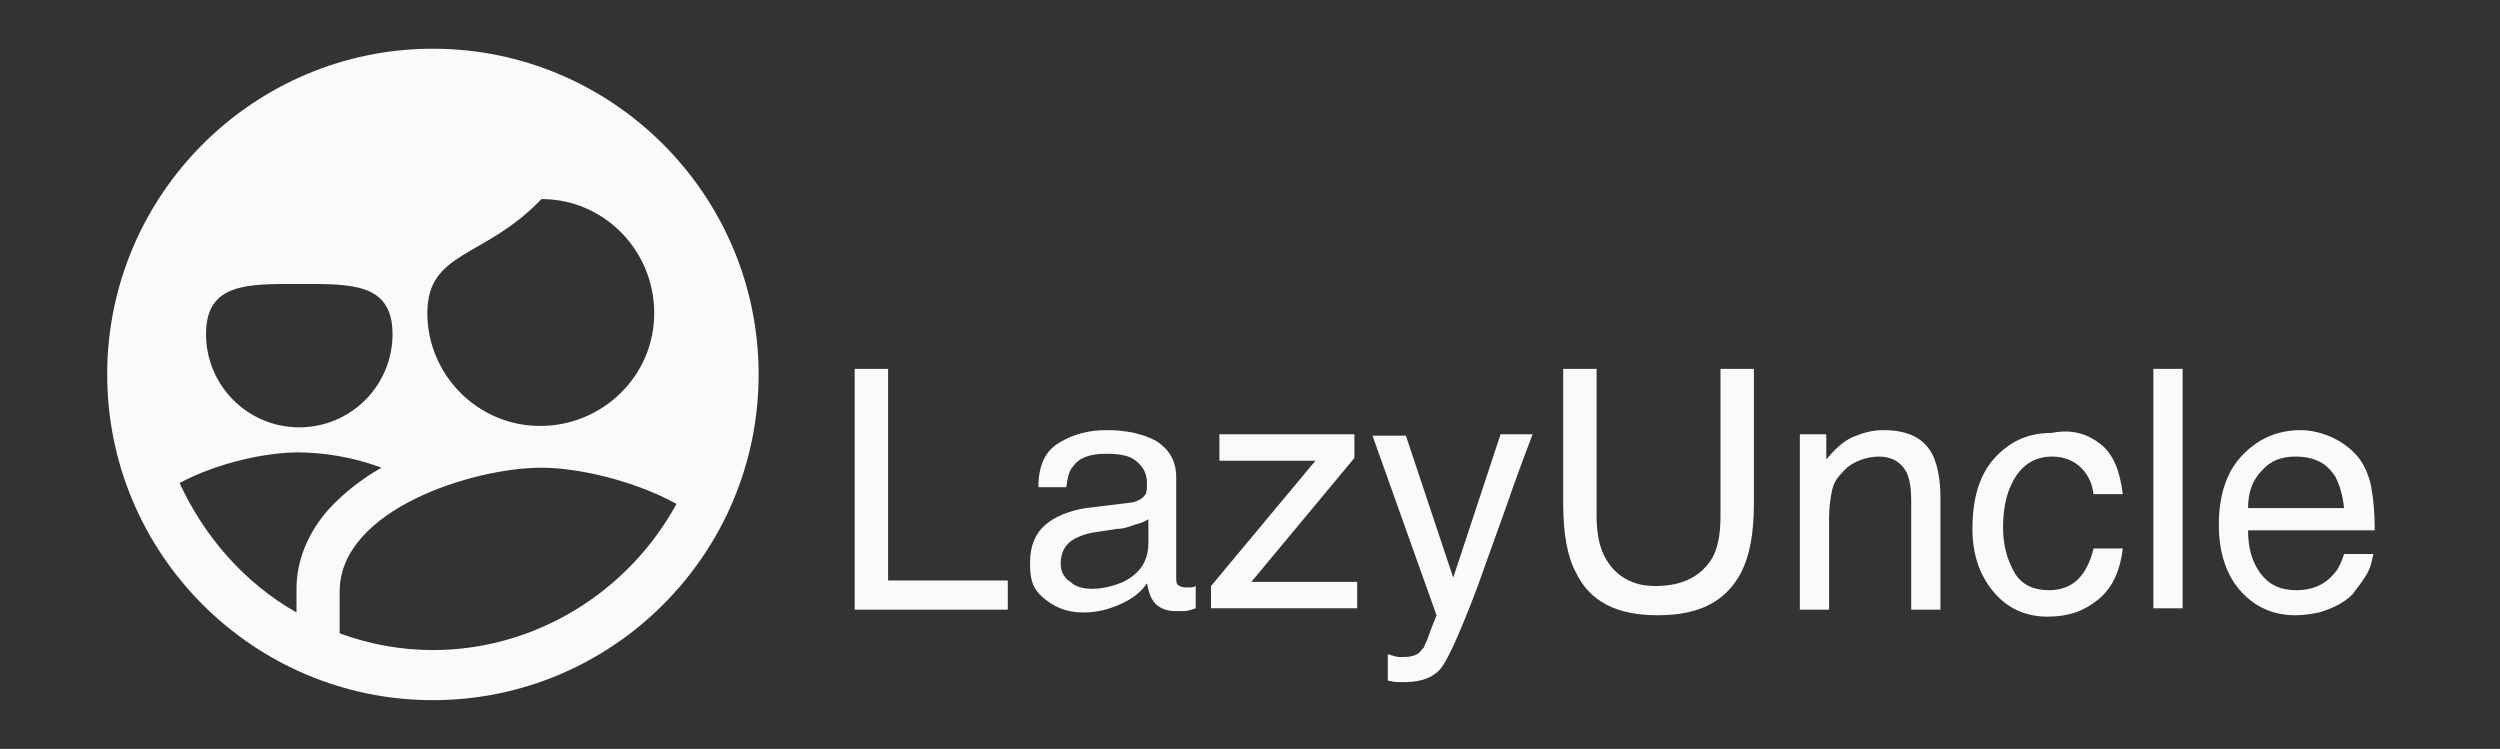 <svg xmlns="http://www.w3.org/2000/svg" xmlns:xlink="http://www.w3.org/1999/xlink" id="Layer_1" x="0" y="0" version="1.1" viewBox="0 0 179.6 53.8" xml:space="preserve" style="enable-background:new 0 0 179.6 53.8"><rect x="0" y="0" width="179.6" height="53.8" fill="#333333" stroke="none"/><style type="text/css">.st0{fill:#fafafa}.st1{enable-background:new}</style><g><g id="svg_5"><path id="svg_4" d="M31.1,3.5C18.2,3.5,7.7,14,7.7,26.9s10.5,23.4,23.4,23.4s23.4-10.5,23.4-23.4S44,3.5,31.1,3.5z M38.9,14.3c4.5,0,8.1,3.7,8.1,8.2s-3.7,8.1-8.2,8.1s-8.1-3.7-8.1-8.1C30.7,18,34.8,18.6,38.9,14.3L38.9,14.3z M21.5,20.4 c3.7,0,6.7-0.1,6.7,3.6s-3,6.7-6.7,6.7s-6.7-3-6.7-6.7S17.8,20.4,21.5,20.4L21.5,20.4z M12.9,34.7c2.8-1.5,6.3-2.2,8.5-2.2 c1.7,0,3.9,0.3,6,1.1c-1.4,0.8-2.7,1.8-3.8,3c-1.5,1.7-2.3,3.7-2.3,5.7V44C17.6,41.9,14.7,38.6,12.9,34.7L12.9,34.7z M31.1,46.7 c-2.3,0-4.5-0.4-6.7-1.2v-3c0-5.9,9.6-8.9,14.5-8.9c2.6,0,6.6,0.9,9.7,2.6C45.1,42.6,38.4,46.7,31.1,46.7L31.1,46.7z" class="st0"/></g><g class="st1"><path d="M61.5,26.5h2.3v15.2h8.6v2.1h-11V26.5z" class="st0"/><path d="M81.3,36.1c0.5-0.1,0.8-0.3,1-0.6c0.1-0.2,0.1-0.5,0.1-0.8c0-0.7-0.3-1.2-0.8-1.6s-1.2-0.5-2.2-0.5 c-1.1,0-1.9,0.3-2.3,0.9c-0.3,0.3-0.4,0.8-0.5,1.5h-2c0-1.6,0.5-2.6,1.5-3.2c1-0.6,2.1-0.9,3.4-0.9c1.5,0,2.7,0.3,3.6,0.8 c0.9,0.6,1.4,1.4,1.4,2.6v7.2c0,0.2,0,0.4,0.1,0.5c0.1,0.1,0.3,0.2,0.6,0.2c0.1,0,0.2,0,0.3,0s0.2,0,0.4-0.1v1.6 c-0.3,0.1-0.6,0.2-0.8,0.2s-0.4,0-0.7,0c-0.7,0-1.3-0.3-1.6-0.8c-0.2-0.3-0.3-0.7-0.4-1.2c-0.4,0.6-1,1.1-1.9,1.5 s-1.7,0.6-2.7,0.6c-1.2,0-2.1-0.4-2.9-1.1S74,41.5,74,40.4c0-1.2,0.4-2.1,1.1-2.7s1.7-1,2.9-1.2L81.3,36.1z M76.9,41.8 c0.4,0.4,1,0.5,1.6,0.5c0.7,0,1.5-0.2,2.2-0.5c1.2-0.6,1.8-1.5,1.8-2.8v-1.7c-0.3,0.2-0.6,0.3-1,0.4C81,37.9,80.6,38,80.2,38 l-1.3,0.2c-0.8,0.1-1.3,0.3-1.7,0.5c-0.7,0.4-1,1-1,1.8C76.2,41,76.4,41.5,76.9,41.8z" class="st0"/><path d="M87,42.1l7.5-9h-6.9v-1.9h9.7v1.7l-7.4,8.9h7.6v1.9H87V42.1z" class="st0"/><path d="M107.8,31.2h2.3c-0.3,0.8-1,2.6-2,5.5c-0.8,2.2-1.4,3.9-1.9,5.3c-1.2,3.2-2.1,5.2-2.6,5.9 c-0.5,0.7-1.4,1.1-2.6,1.1c-0.3,0-0.5,0-0.7,0s-0.4-0.1-0.6-0.1v-1.9c0.4,0.1,0.6,0.2,0.8,0.2c0.2,0,0.3,0,0.4,0 c0.4,0,0.7-0.1,0.9-0.2c0.2-0.1,0.3-0.3,0.5-0.5c0-0.1,0.2-0.4,0.4-1c0.2-0.6,0.4-1,0.5-1.3l-4.6-12.9h2.4l3.4,10.2L107.8,31.2z" class="st0"/><path d="M114.7,26.5v10.6c0,1.2,0.2,2.3,0.7,3.1c0.7,1.2,1.9,1.9,3.5,1.9c2,0,3.3-0.7,4.1-2c0.4-0.7,0.6-1.7,0.6-3 V26.5h2.4v9.7c0,2.1-0.3,3.7-0.9,4.9c-1.1,2.1-3,3.1-6,3.1s-4.9-1-5.9-3.1c-0.6-1.1-0.9-2.8-0.9-4.9v-9.7H114.7z" class="st0"/><path d="M129.2,31.2h2V33c0.6-0.7,1.2-1.3,1.9-1.6s1.4-0.5,2.2-0.5c1.8,0,3,0.6,3.6,1.9c0.3,0.7,0.5,1.7,0.5,2.9v8.1 h-2.1v-7.9c0-0.8-0.1-1.4-0.3-1.9c-0.4-0.8-1.1-1.2-2-1.2c-0.5,0-0.9,0.1-1.2,0.2c-0.6,0.2-1.1,0.5-1.5,1 c-0.4,0.4-0.6,0.8-0.7,1.3s-0.2,1.1-0.2,1.9v6.6h-2.1V31.2z" class="st0"/><path d="M150.9,31.9c0.9,0.7,1.4,1.9,1.6,3.6h-2.1c-0.1-0.8-0.4-1.4-0.9-1.9s-1.2-0.8-2.1-0.8c-1.3,0-2.3,0.7-2.9,2 c-0.4,0.8-0.6,1.9-0.6,3.1c0,1.3,0.3,2.3,0.8,3.2s1.4,1.3,2.5,1.3c0.9,0,1.6-0.3,2.1-0.8s0.9-1.3,1.1-2.2h2.1 c-0.2,1.7-0.8,2.9-1.8,3.7s-2.1,1.2-3.6,1.2c-1.6,0-2.9-0.6-3.9-1.8s-1.5-2.7-1.5-4.5c0-2.2,0.5-3.9,1.6-5.1s2.4-1.8,4.1-1.8 C148.9,30.8,150,31.2,150.9,31.9z" class="st0"/><path d="M154.7,26.5h2.1v17.2h-2.1V26.5z" class="st0"/><path d="M167.7,31.5c0.8,0.4,1.5,1,1.9,1.6c0.4,0.6,0.7,1.4,0.8,2.2c0.1,0.6,0.2,1.5,0.2,2.8h-9.1 c0,1.3,0.3,2.3,0.9,3.1c0.6,0.8,1.4,1.2,2.6,1.2c1.1,0,2-0.4,2.6-1.1c0.4-0.4,0.6-0.9,0.8-1.5h2.1c-0.1,0.5-0.2,1-0.5,1.5 s-0.7,1-1,1.4c-0.6,0.6-1.4,1-2.4,1.3c-0.5,0.1-1.1,0.2-1.7,0.2c-1.6,0-2.9-0.6-3.9-1.7s-1.6-2.7-1.6-4.8c0-2,0.5-3.7,1.6-4.9 s2.5-1.9,4.3-1.9C166,30.9,166.9,31.1,167.7,31.5z M168.4,36.5c-0.1-0.9-0.3-1.6-0.6-2.2c-0.6-1-1.5-1.5-2.9-1.5 c-1,0-1.8,0.3-2.4,1c-0.7,0.7-1,1.6-1,2.7H168.4z" class="st0"/></g></g></svg>